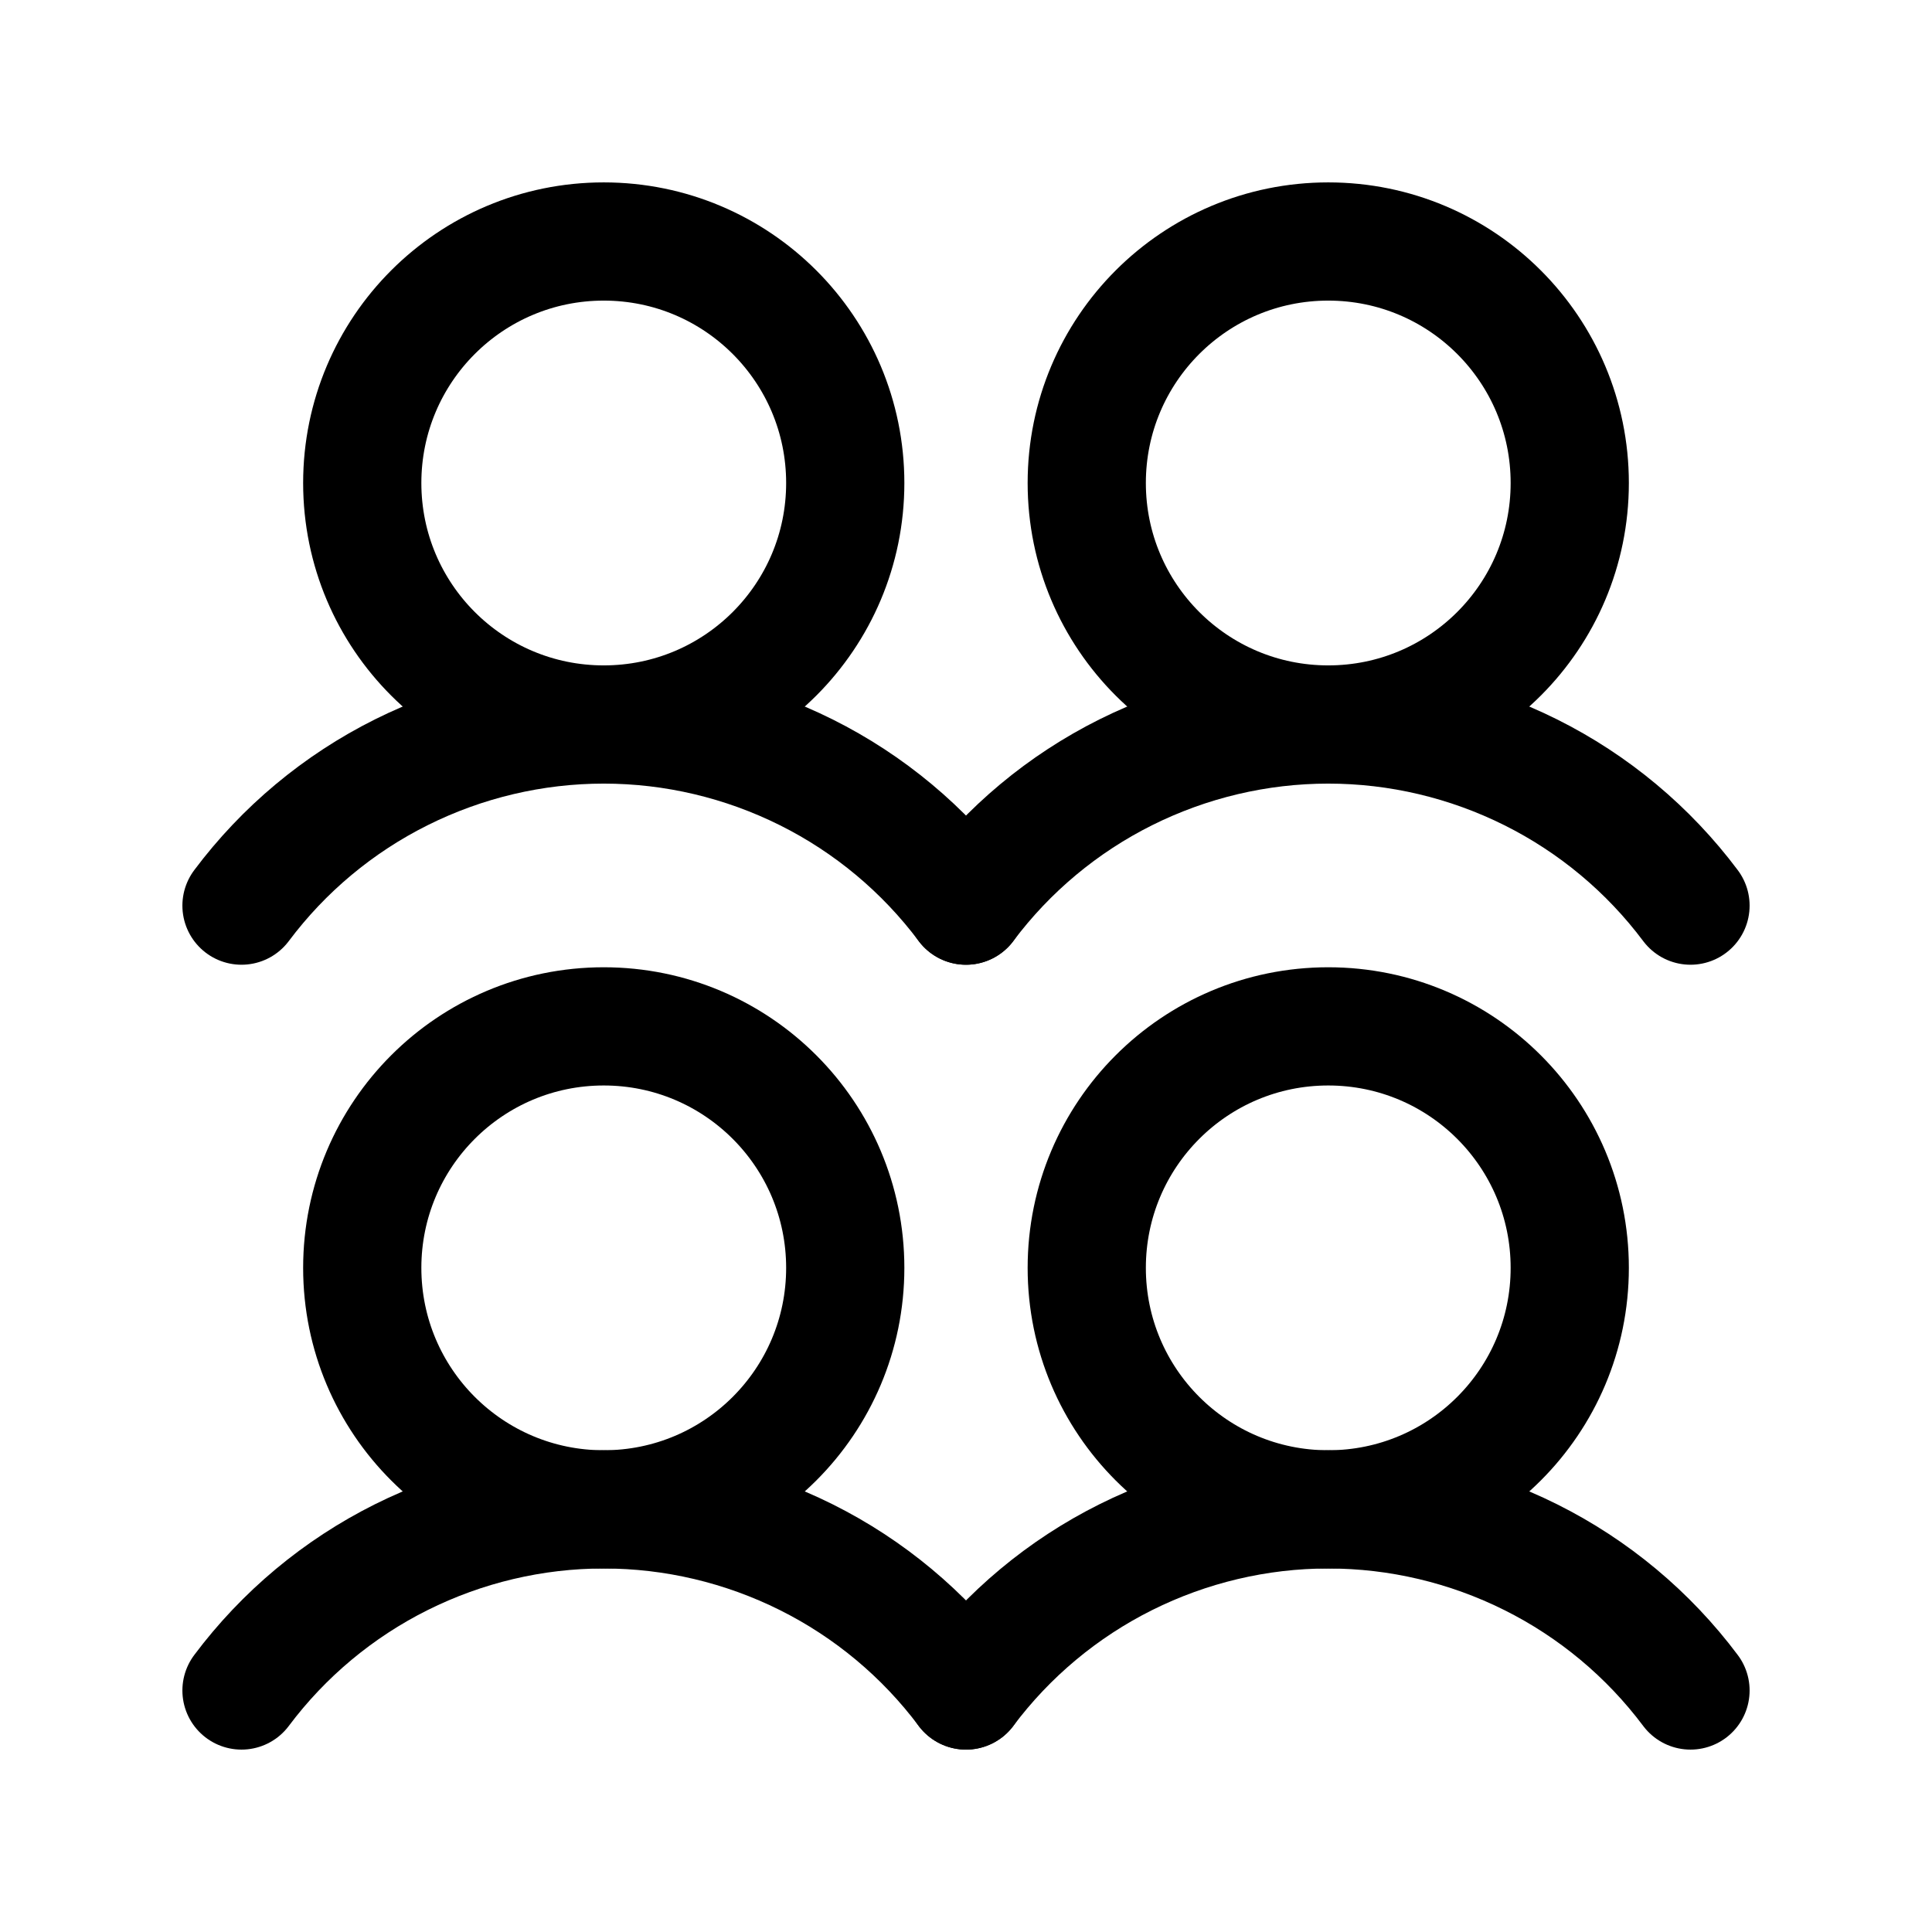 <svg width="16" height="16" viewBox="0 0 16 16" fill="none" xmlns="http://www.w3.org/2000/svg">
<path d="M5 12.5C6.105 12.5 7 11.605 7 10.5C7 9.395 6.105 8.5 5 8.5C3.895 8.5 3 9.395 3 10.5C3 11.605 3.895 12.5 5 12.5Z" stroke="black" stroke-width="0.979" stroke-linecap="round" stroke-linejoin="round"/>
<path d="M2 14C2.349 13.534 2.802 13.156 3.323 12.896C3.844 12.636 4.418 12.5 5 12.5C5.582 12.5 6.156 12.636 6.677 12.896C7.198 13.156 7.651 13.534 8 14" stroke="black" stroke-width="0.979" stroke-linecap="round" stroke-linejoin="round"/>
<path d="M5 6C6.105 6 7 5.105 7 4C7 2.895 6.105 2 5 2C3.895 2 3 2.895 3 4C3 5.105 3.895 6 5 6Z" stroke="black" stroke-width="0.979" stroke-linecap="round" stroke-linejoin="round"/>
<path d="M2 7.5C2.349 7.034 2.802 6.656 3.323 6.396C3.844 6.136 4.418 6 5 6C5.582 6 6.156 6.136 6.677 6.396C7.198 6.656 7.651 7.034 8 7.5" stroke="black" stroke-width="0.979" stroke-linecap="round" stroke-linejoin="round"/>
<path d="M11 12.5C12.105 12.5 13 11.605 13 10.5C13 9.395 12.105 8.5 11 8.5C9.895 8.5 9 9.395 9 10.5C9 11.605 9.895 12.5 11 12.5Z" stroke="black" stroke-width="0.979" stroke-linecap="round" stroke-linejoin="round"/>
<path d="M8 14C8.349 13.534 8.802 13.156 9.323 12.896C9.844 12.636 10.418 12.5 11 12.5C11.582 12.5 12.156 12.636 12.677 12.896C13.198 13.156 13.651 13.534 14 14" stroke="black" stroke-width="0.979" stroke-linecap="round" stroke-linejoin="round"/>
<path d="M11 6C12.105 6 13 5.105 13 4C13 2.895 12.105 2 11 2C9.895 2 9 2.895 9 4C9 5.105 9.895 6 11 6Z" stroke="black" stroke-width="0.979" stroke-linecap="round" stroke-linejoin="round"/>
<path d="M8 7.5C8.349 7.034 8.802 6.656 9.323 6.396C9.844 6.136 10.418 6 11 6C11.582 6 12.156 6.136 12.677 6.396C13.198 6.656 13.651 7.034 14 7.5" stroke="black" stroke-width="0.979" stroke-linecap="round" stroke-linejoin="round"/>
</svg>
